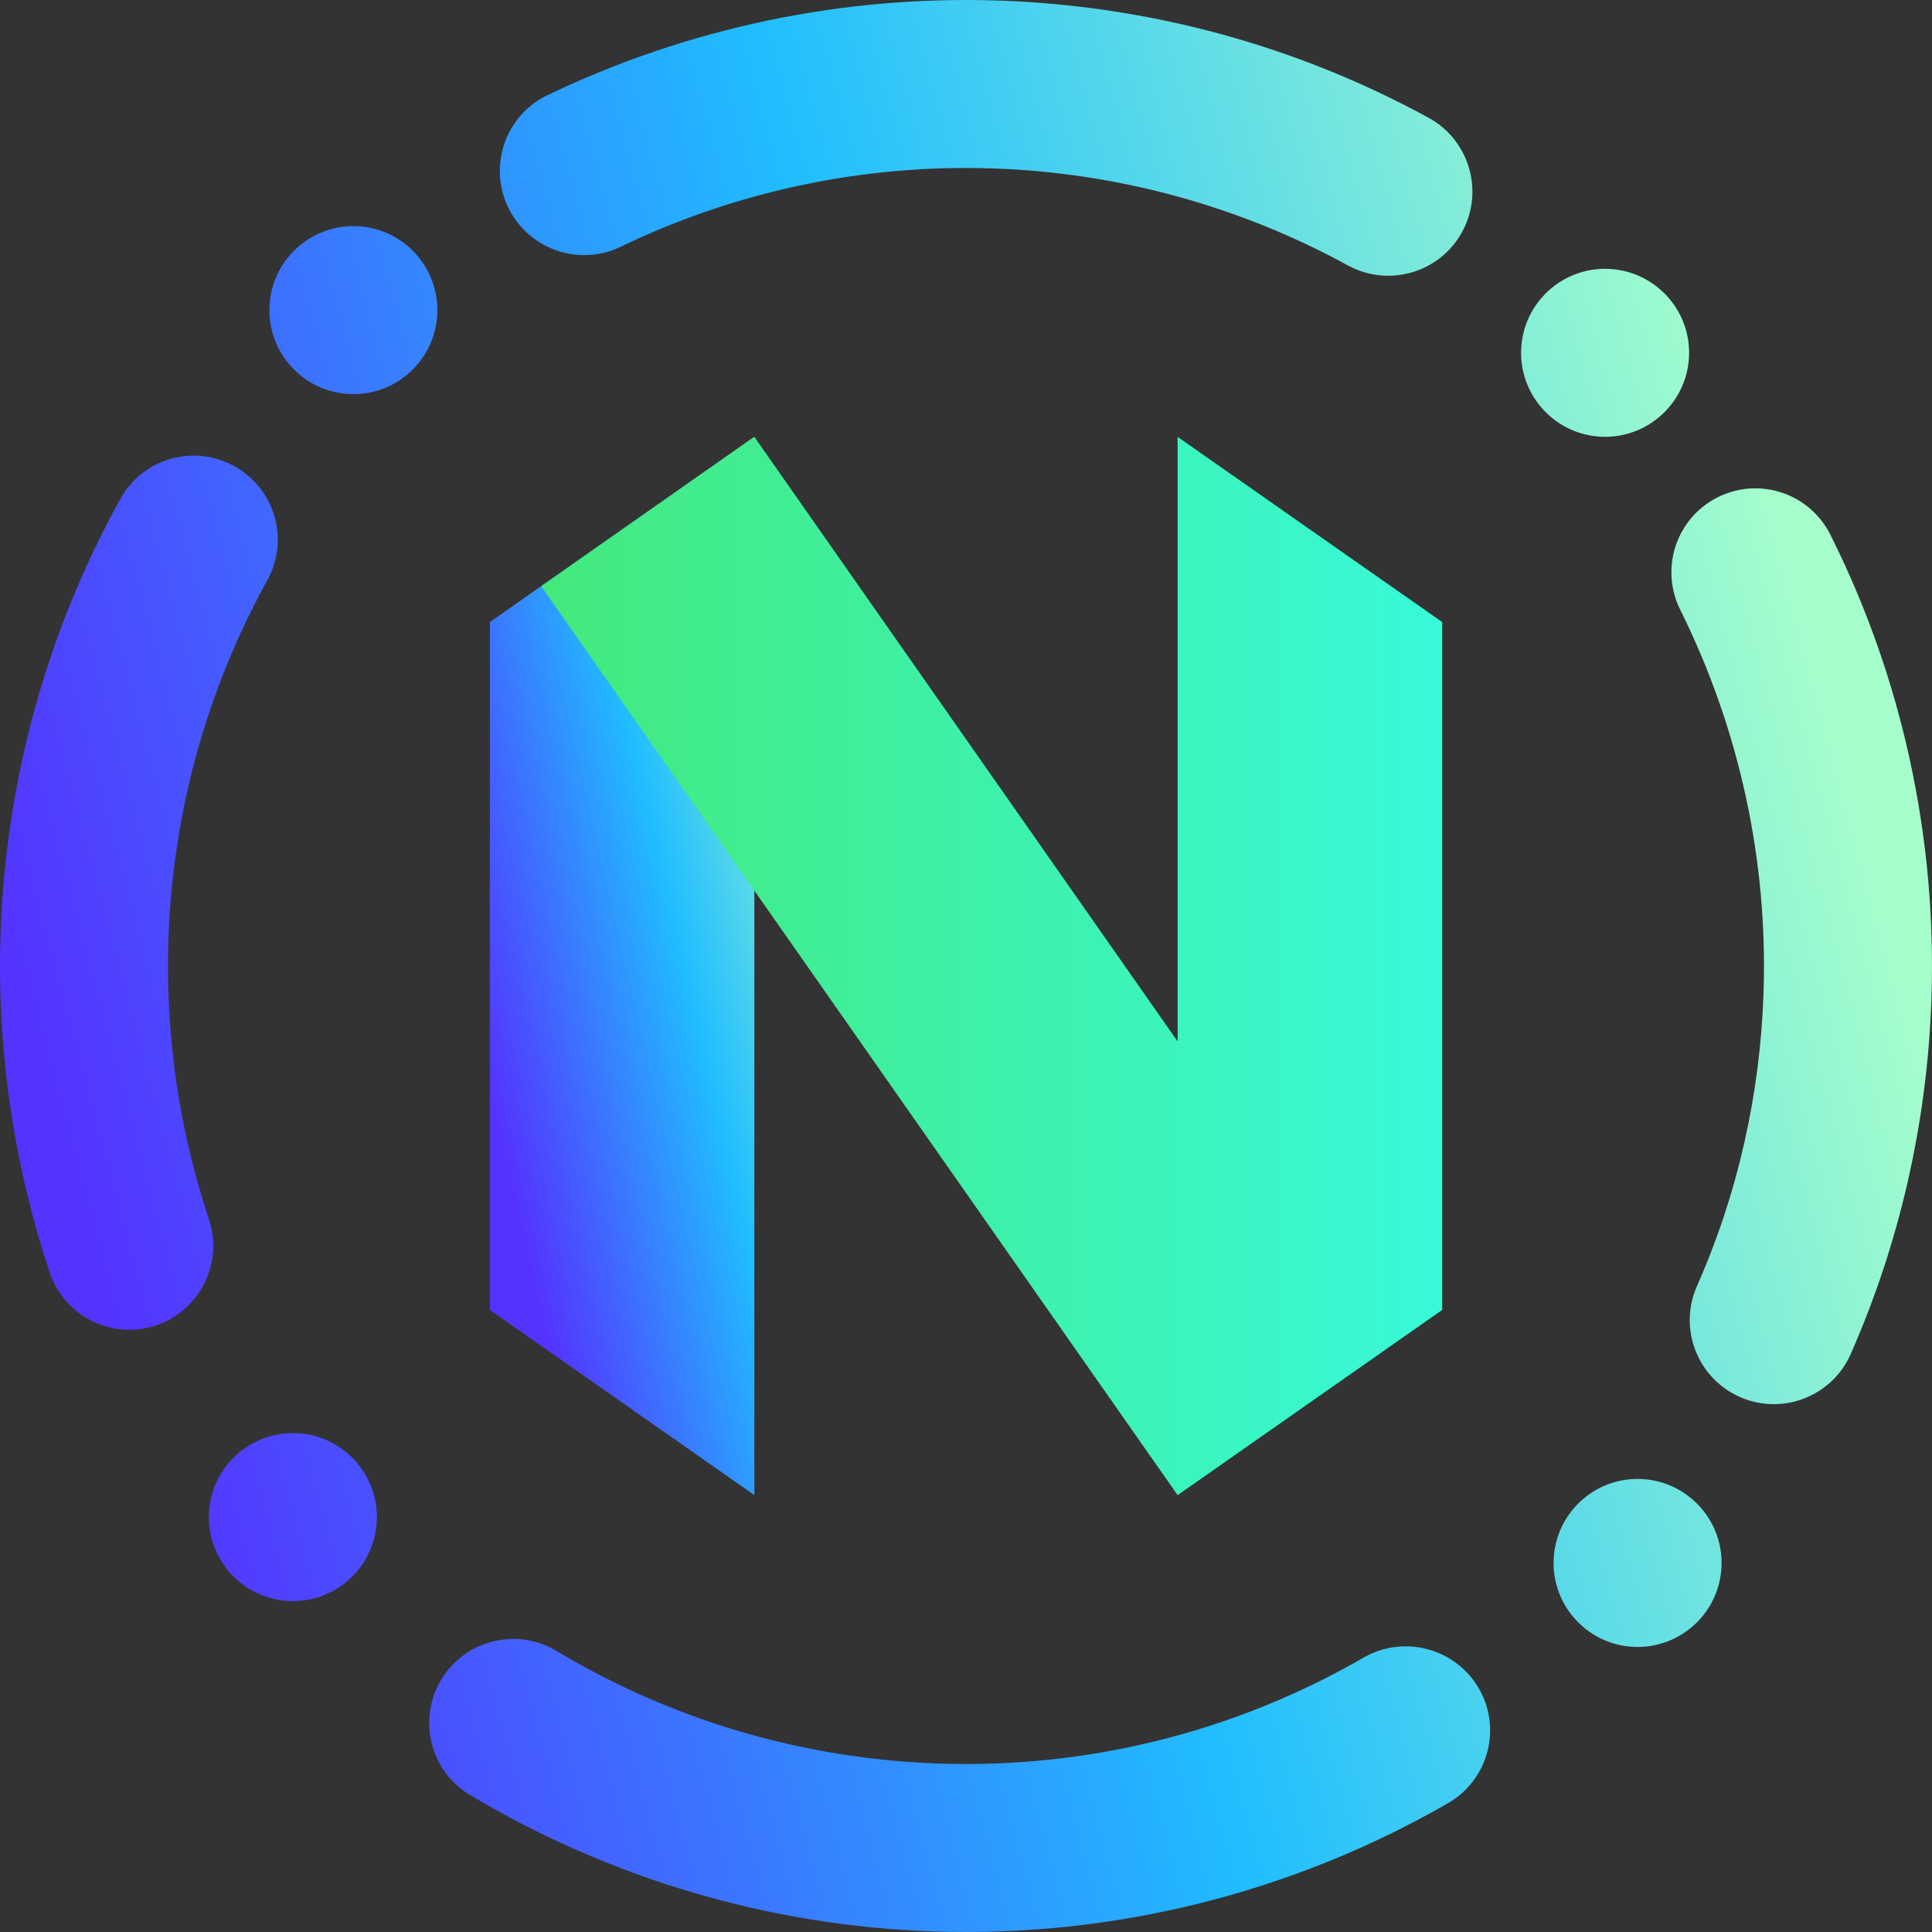 <svg height="48pt" viewBox="0 0 48 48" width="48pt" xmlns="http://www.w3.org/2000/svg" xmlns:xlink="http://www.w3.org/1999/xlink"><rect x="0" y="0" width="48" height="48" fill="#333333" stroke="none"/><linearGradient id="a"><stop offset="0" stop-color="#5433ff"/><stop offset=".517" stop-color="#20bdff"/><stop offset=".983" stop-color="#a5fecb"/></linearGradient><linearGradient id="b" gradientTransform="matrix(6.573 0 0 26.292 12.169 10.854)" gradientUnits="userSpaceOnUse" x1=".2" x2="1.09" xlink:href="#a" y1=".838" y2=".023"/><linearGradient id="c" gradientTransform="matrix(22.386 0 0 26.292 13.445 10.854)" gradientUnits="userSpaceOnUse" x1="0" x2="1" y1=".5" y2=".5"><stop offset="0" stop-color="#43e97b"/><stop offset=".978" stop-color="#38f9d7"/></linearGradient><linearGradient id="d" gradientUnits="userSpaceOnUse" x1="3.435" x2="47.939" xlink:href="#a" y1="35.708" y2="23.793"/><path d="m12.171 15.455 6.571-4.601v26.292l-6.573-4.601z" fill="url(#b)"/><g fill-rule="evenodd"><path d="m29.258 25.874v-15.02l6.573 4.601v17.09l-6.573 4.601-15.813-22.583 5.297-3.709z" fill="url(#c)"/><path d="m33.886 41.178c.999-.571 2.279-.225 2.856.771.577.996.234 2.274-.766 2.85-3.887 2.238-8.32 3.34-12.794 3.187-4.057-.138-8.016-1.307-11.505-3.389-.988-.592-1.309-1.876-.717-2.864.593-.988 1.876-1.309 2.865-.717 2.875 1.727 6.141 2.684 9.499 2.799 3.703.126 7.356-.783 10.562-2.637zm7.862-26.022c-.518-1.032-.101-2.288.931-2.803 1.032-.515 2.285-.096 2.798.936 1.788 3.569 2.645 7.535 2.509 11.529-.104 3.045-.78 6.039-2.003 8.817-.462 1.056-1.695 1.538-2.751 1.075-1.056-.462-1.538-1.695-1.075-2.751 1.018-2.294 1.572-4.77 1.657-7.283.113-3.296-.6-6.567-2.066-9.52zm-26.337-9.021c-1.037.495-2.285.055-2.786-.982-.5-1.037-.065-2.286.972-2.786 3.492-1.677 7.341-2.485 11.221-2.353 3.733.127 7.396 1.119 10.675 2.912 1.013.553 1.386 1.824.833 2.837-.553 1.012-1.824 1.385-2.837.832-2.706-1.481-5.727-2.304-8.813-2.41-3.202-.109-6.378.556-9.265 1.95zm-10.221 24.156c.367 1.09-.223 2.273-1.316 2.639-1.093.366-2.278-.227-2.644-1.322-.899-2.714-1.313-5.568-1.216-8.426.129-3.775 1.142-7.478 2.978-10.788.553-1.007 1.821-1.371 2.831-.812 1.01.559 1.376 1.83.817 2.837-1.513 2.736-2.348 5.787-2.455 8.905-.08 2.368.257 4.718 1.005 6.967zm36.774-21.455c-.04 1.152-1.006 2.054-2.157 2.015s-2.054-1.006-2.015-2.157 1.006-2.054 2.157-2.014c1.151.039 2.054 1.005 2.015 2.156zm-32.602 28.927c-.039 1.151-1.005 2.054-2.156 2.015-1.152-.04-2.054-1.006-2.015-2.157s1.006-2.054 2.157-2.015 2.054 1.006 2.014 2.157zm33.409 1.139c.039-1.151-.864-2.117-2.015-2.157-1.151-.039-2.117.864-2.157 2.015-.039 1.151.864 2.118 2.015 2.157s2.118-.864 2.157-2.015zm-31.906-31.126c.039-1.151-.863-2.118-2.014-2.157-1.152-.039-2.118.864-2.157 2.015-.04 1.151.863 2.117 2.014 2.157 1.152.039 2.118-.864 2.157-2.015z" fill="url(#d)"/></g></svg>